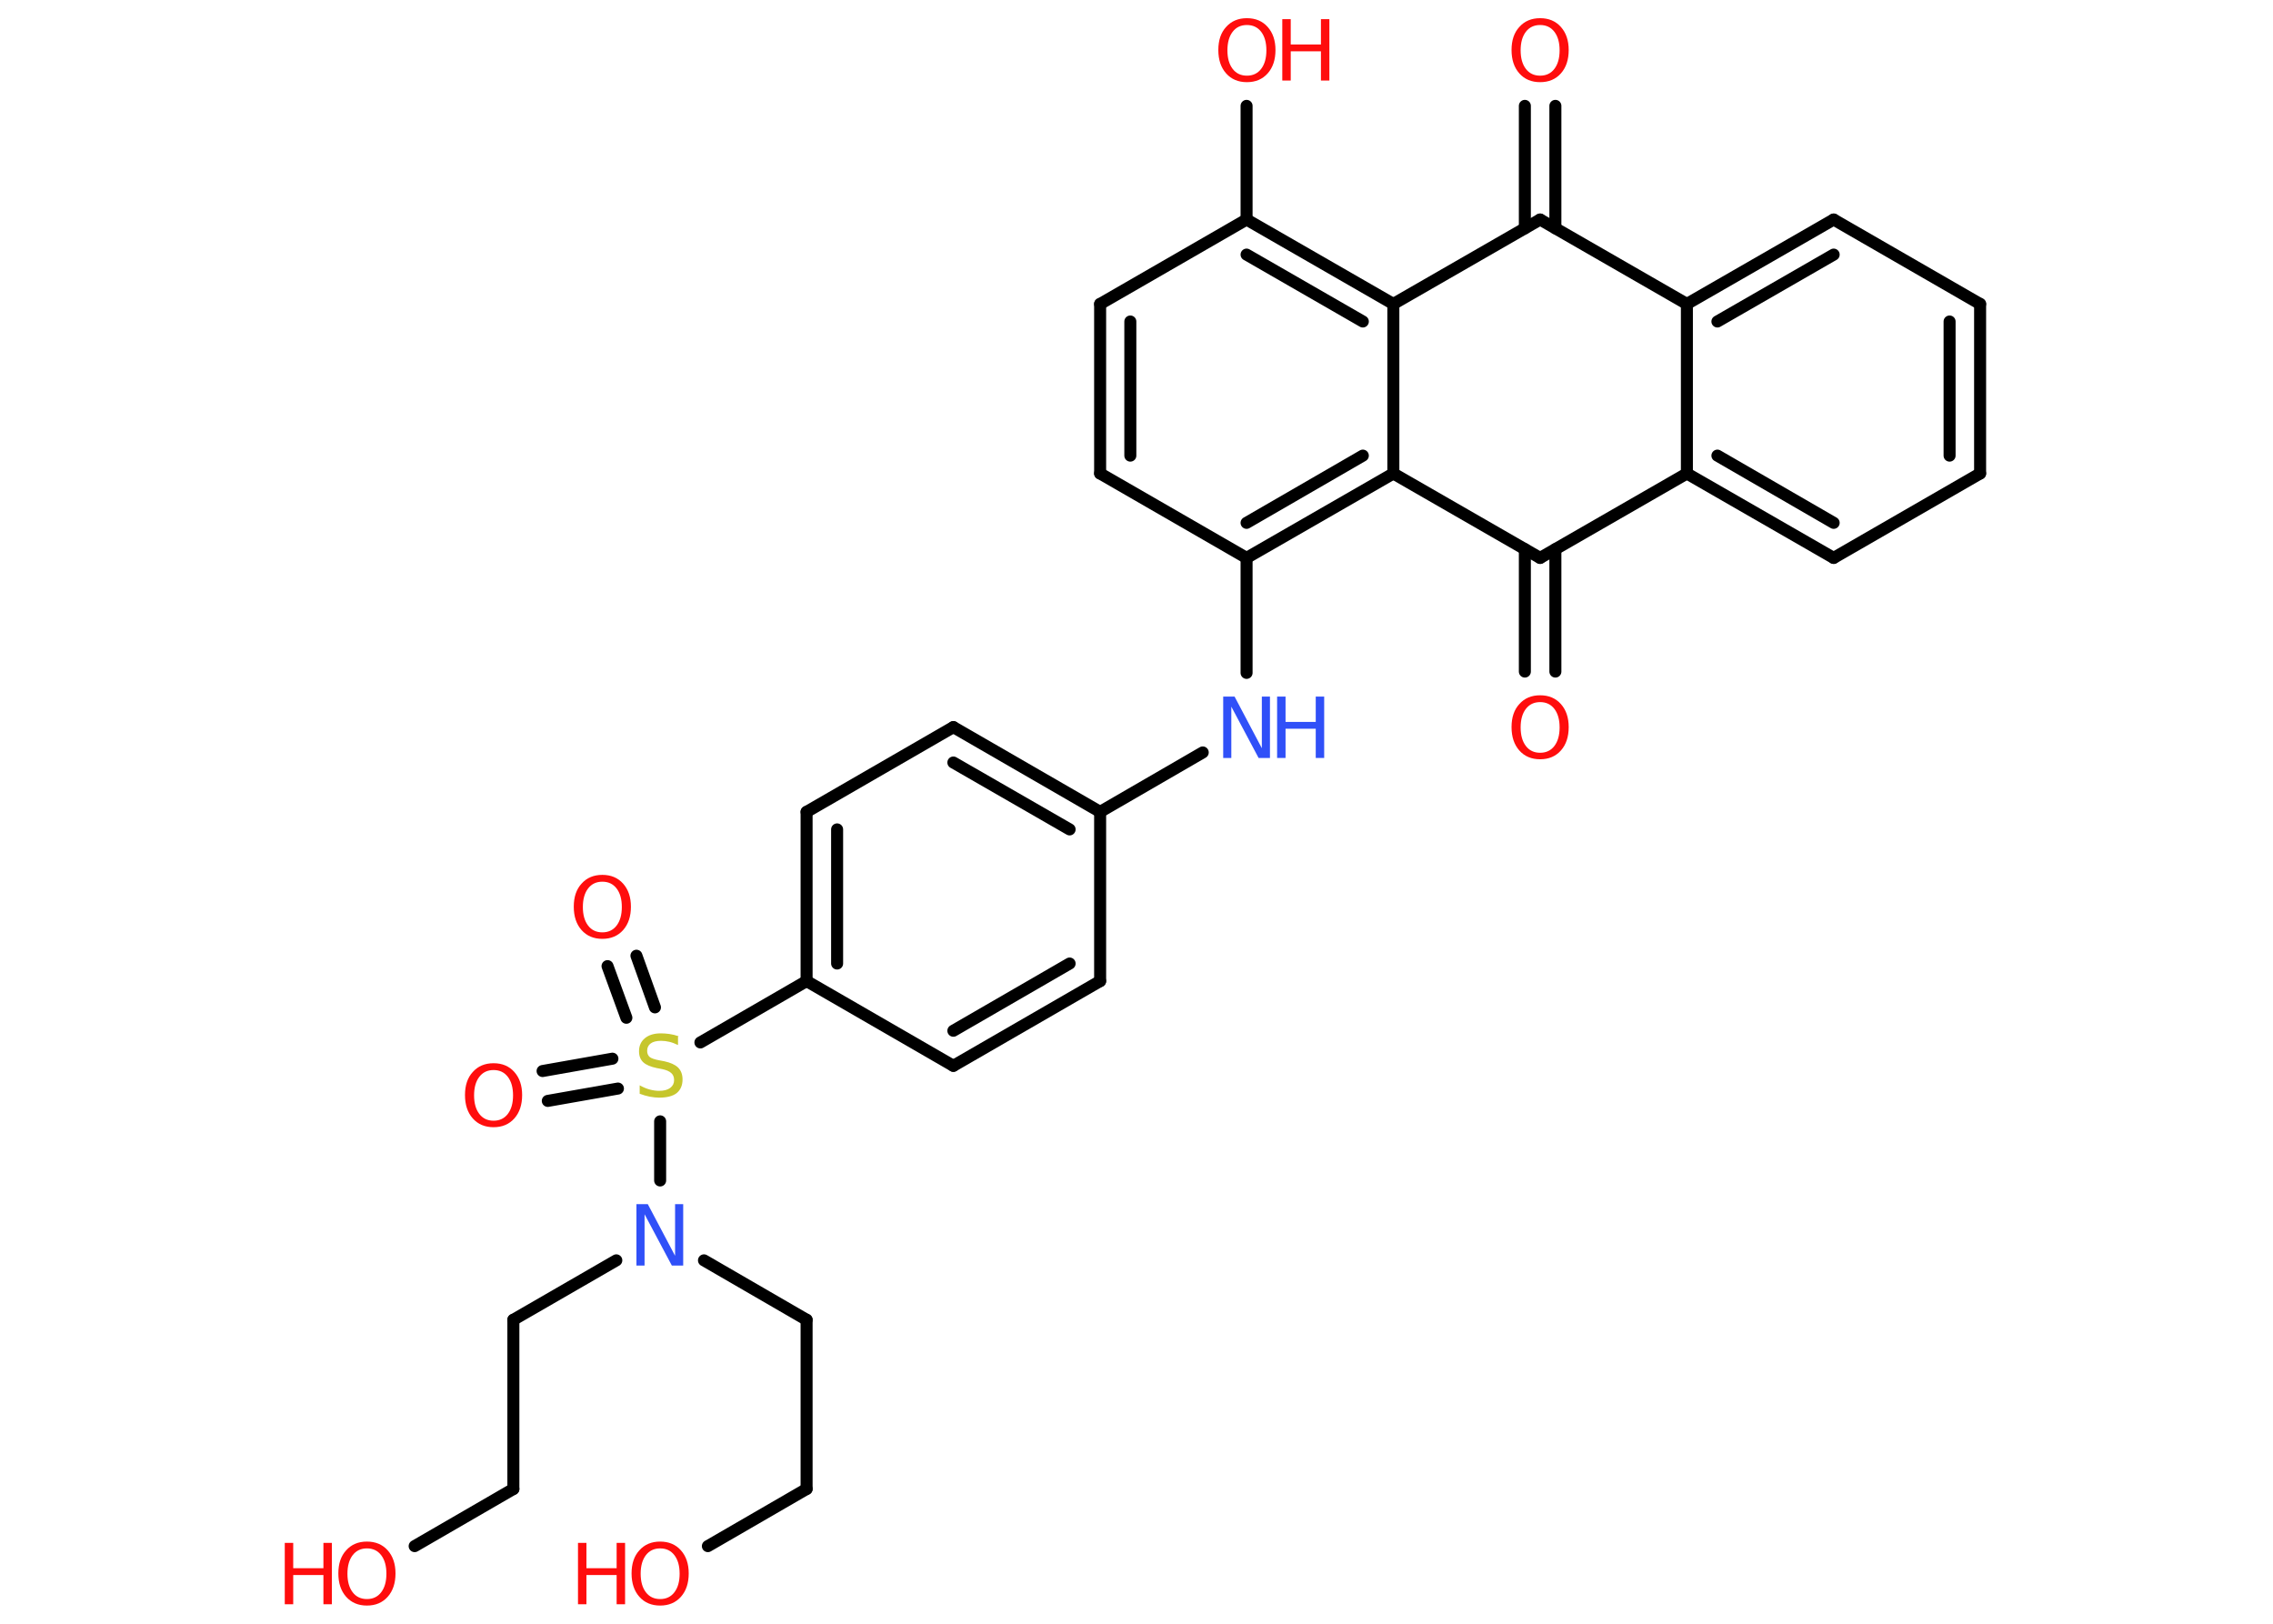 <?xml version='1.0' encoding='UTF-8'?>
<!DOCTYPE svg PUBLIC "-//W3C//DTD SVG 1.1//EN" "http://www.w3.org/Graphics/SVG/1.1/DTD/svg11.dtd">
<svg version='1.2' xmlns='http://www.w3.org/2000/svg' xmlns:xlink='http://www.w3.org/1999/xlink' width='70.0mm' height='50.0mm' viewBox='0 0 70.0 50.0'>
  <desc>Generated by the Chemistry Development Kit (http://github.com/cdk)</desc>
  <g stroke-linecap='round' stroke-linejoin='round' stroke='#000000' stroke-width='.37' fill='#FF0D0D'>
    <rect x='.0' y='.0' width='70.0' height='50.0' fill='#FFFFFF' stroke='none'/>
    <g id='mol1' class='mol'>
      <g id='mol1bnd1' class='bond'>
        <line x1='47.9' y1='3.26' x2='47.9' y2='7.03'/>
        <line x1='46.96' y1='3.26' x2='46.96' y2='7.03'/>
      </g>
      <line id='mol1bnd2' class='bond' x1='47.43' y1='6.76' x2='51.95' y2='9.36'/>
      <g id='mol1bnd3' class='bond'>
        <line x1='56.47' y1='6.76' x2='51.95' y2='9.36'/>
        <line x1='56.47' y1='7.84' x2='52.89' y2='9.9'/>
      </g>
      <line id='mol1bnd4' class='bond' x1='56.47' y1='6.76' x2='60.98' y2='9.36'/>
      <g id='mol1bnd5' class='bond'>
        <line x1='60.98' y1='14.58' x2='60.98' y2='9.36'/>
        <line x1='60.04' y1='14.03' x2='60.04' y2='9.9'/>
      </g>
      <line id='mol1bnd6' class='bond' x1='60.98' y1='14.58' x2='56.47' y2='17.18'/>
      <g id='mol1bnd7' class='bond'>
        <line x1='51.95' y1='14.58' x2='56.47' y2='17.18'/>
        <line x1='52.89' y1='14.03' x2='56.47' y2='16.1'/>
      </g>
      <line id='mol1bnd8' class='bond' x1='51.95' y1='9.36' x2='51.95' y2='14.58'/>
      <line id='mol1bnd9' class='bond' x1='51.95' y1='14.58' x2='47.43' y2='17.18'/>
      <g id='mol1bnd10' class='bond'>
        <line x1='47.9' y1='16.91' x2='47.9' y2='20.68'/>
        <line x1='46.96' y1='16.91' x2='46.96' y2='20.68'/>
      </g>
      <line id='mol1bnd11' class='bond' x1='47.43' y1='17.18' x2='42.91' y2='14.58'/>
      <g id='mol1bnd12' class='bond'>
        <line x1='38.39' y1='17.18' x2='42.91' y2='14.58'/>
        <line x1='38.39' y1='16.1' x2='41.97' y2='14.03'/>
      </g>
      <line id='mol1bnd13' class='bond' x1='38.39' y1='17.18' x2='38.39' y2='20.72'/>
      <line id='mol1bnd14' class='bond' x1='37.04' y1='23.17' x2='33.88' y2='25.0'/>
      <g id='mol1bnd15' class='bond'>
        <line x1='33.88' y1='25.0' x2='29.36' y2='22.39'/>
        <line x1='32.94' y1='25.54' x2='29.36' y2='23.48'/>
      </g>
      <line id='mol1bnd16' class='bond' x1='29.36' y1='22.39' x2='24.84' y2='25.0'/>
      <g id='mol1bnd17' class='bond'>
        <line x1='24.84' y1='25.0' x2='24.84' y2='30.21'/>
        <line x1='25.78' y1='25.54' x2='25.78' y2='29.67'/>
      </g>
      <line id='mol1bnd18' class='bond' x1='24.84' y1='30.21' x2='21.57' y2='32.1'/>
      <g id='mol1bnd19' class='bond'>
        <line x1='19.29' y1='31.34' x2='18.71' y2='29.75'/>
        <line x1='20.17' y1='31.02' x2='19.6' y2='29.43'/>
      </g>
      <g id='mol1bnd20' class='bond'>
        <line x1='19.03' y1='33.52' x2='16.87' y2='33.9'/>
        <line x1='18.86' y1='32.6' x2='16.71' y2='32.98'/>
      </g>
      <line id='mol1bnd21' class='bond' x1='20.33' y1='34.53' x2='20.33' y2='36.35'/>
      <line id='mol1bnd22' class='bond' x1='18.98' y1='38.81' x2='15.81' y2='40.64'/>
      <line id='mol1bnd23' class='bond' x1='15.81' y1='40.64' x2='15.81' y2='45.85'/>
      <line id='mol1bnd24' class='bond' x1='15.81' y1='45.85' x2='12.77' y2='47.61'/>
      <line id='mol1bnd25' class='bond' x1='21.68' y1='38.81' x2='24.84' y2='40.64'/>
      <line id='mol1bnd26' class='bond' x1='24.84' y1='40.64' x2='24.84' y2='45.85'/>
      <line id='mol1bnd27' class='bond' x1='24.84' y1='45.85' x2='21.8' y2='47.61'/>
      <line id='mol1bnd28' class='bond' x1='24.84' y1='30.21' x2='29.36' y2='32.82'/>
      <g id='mol1bnd29' class='bond'>
        <line x1='29.36' y1='32.82' x2='33.88' y2='30.21'/>
        <line x1='29.36' y1='31.74' x2='32.94' y2='29.67'/>
      </g>
      <line id='mol1bnd30' class='bond' x1='33.88' y1='25.0' x2='33.88' y2='30.21'/>
      <line id='mol1bnd31' class='bond' x1='38.39' y1='17.18' x2='33.88' y2='14.58'/>
      <g id='mol1bnd32' class='bond'>
        <line x1='33.88' y1='9.36' x2='33.88' y2='14.58'/>
        <line x1='34.81' y1='9.9' x2='34.81' y2='14.03'/>
      </g>
      <line id='mol1bnd33' class='bond' x1='33.88' y1='9.36' x2='38.39' y2='6.76'/>
      <line id='mol1bnd34' class='bond' x1='38.39' y1='6.76' x2='38.39' y2='3.26'/>
      <g id='mol1bnd35' class='bond'>
        <line x1='42.91' y1='9.36' x2='38.39' y2='6.76'/>
        <line x1='41.97' y1='9.9' x2='38.39' y2='7.84'/>
      </g>
      <line id='mol1bnd36' class='bond' x1='42.91' y1='14.58' x2='42.91' y2='9.36'/>
      <line id='mol1bnd37' class='bond' x1='47.43' y1='6.76' x2='42.91' y2='9.36'/>
      <path id='mol1atm1' class='atom' d='M47.43 .77q-.28 .0 -.44 .21q-.16 .21 -.16 .57q.0 .36 .16 .57q.16 .21 .44 .21q.28 .0 .44 -.21q.16 -.21 .16 -.57q.0 -.36 -.16 -.57q-.16 -.21 -.44 -.21zM47.43 .56q.4 .0 .64 .27q.24 .27 .24 .71q.0 .45 -.24 .72q-.24 .27 -.64 .27q-.4 .0 -.64 -.27q-.24 -.27 -.24 -.72q.0 -.45 .24 -.71q.24 -.27 .64 -.27z' stroke='none'/>
      <path id='mol1atm10' class='atom' d='M47.43 21.62q-.28 .0 -.44 .21q-.16 .21 -.16 .57q.0 .36 .16 .57q.16 .21 .44 .21q.28 .0 .44 -.21q.16 -.21 .16 -.57q.0 -.36 -.16 -.57q-.16 -.21 -.44 -.21zM47.43 21.41q.4 .0 .64 .27q.24 .27 .24 .71q.0 .45 -.24 .72q-.24 .27 -.64 .27q-.4 .0 -.64 -.27q-.24 -.27 -.24 -.72q.0 -.45 .24 -.71q.24 -.27 .64 -.27z' stroke='none'/>
      <g id='mol1atm13' class='atom'>
        <path d='M37.68 21.45h.34l.84 1.59v-1.59h.25v1.89h-.35l-.84 -1.58v1.58h-.25v-1.89z' stroke='none' fill='#3050F8'/>
        <path d='M39.33 21.45h.26v.78h.93v-.78h.26v1.89h-.26v-.9h-.93v.9h-.26v-1.89z' stroke='none' fill='#3050F8'/>
      </g>
      <path id='mol1atm18' class='atom' d='M20.88 31.93v.25q-.14 -.07 -.27 -.1q-.13 -.03 -.25 -.03q-.21 .0 -.32 .08q-.11 .08 -.11 .23q.0 .12 .08 .19q.08 .06 .29 .1l.16 .03q.28 .06 .42 .19q.14 .14 .14 .37q.0 .27 -.18 .42q-.18 .14 -.54 .14q-.13 .0 -.29 -.03q-.15 -.03 -.31 -.09v-.26q.16 .09 .31 .13q.15 .04 .29 .04q.22 .0 .34 -.09q.12 -.09 .12 -.24q.0 -.14 -.09 -.22q-.09 -.08 -.28 -.12l-.16 -.03q-.29 -.06 -.42 -.18q-.13 -.12 -.13 -.34q.0 -.25 .18 -.4q.18 -.15 .49 -.15q.13 .0 .27 .02q.14 .02 .28 .07z' stroke='none' fill='#C6C62C'/>
      <path id='mol1atm19' class='atom' d='M18.55 27.15q-.28 .0 -.44 .21q-.16 .21 -.16 .57q.0 .36 .16 .57q.16 .21 .44 .21q.28 .0 .44 -.21q.16 -.21 .16 -.57q.0 -.36 -.16 -.57q-.16 -.21 -.44 -.21zM18.55 26.94q.4 .0 .64 .27q.24 .27 .24 .71q.0 .45 -.24 .72q-.24 .27 -.64 .27q-.4 .0 -.64 -.27q-.24 -.27 -.24 -.72q.0 -.45 .24 -.71q.24 -.27 .64 -.27z' stroke='none'/>
      <path id='mol1atm20' class='atom' d='M15.2 32.95q-.28 .0 -.44 .21q-.16 .21 -.16 .57q.0 .36 .16 .57q.16 .21 .44 .21q.28 .0 .44 -.21q.16 -.21 .16 -.57q.0 -.36 -.16 -.57q-.16 -.21 -.44 -.21zM15.2 32.74q.4 .0 .64 .27q.24 .27 .24 .71q.0 .45 -.24 .72q-.24 .27 -.64 .27q-.4 .0 -.64 -.27q-.24 -.27 -.24 -.72q.0 -.45 .24 -.71q.24 -.27 .64 -.27z' stroke='none'/>
      <path id='mol1atm21' class='atom' d='M19.61 37.08h.34l.84 1.59v-1.59h.25v1.89h-.35l-.84 -1.58v1.58h-.25v-1.89z' stroke='none' fill='#3050F8'/>
      <g id='mol1atm24' class='atom'>
        <path d='M11.3 47.68q-.28 .0 -.44 .21q-.16 .21 -.16 .57q.0 .36 .16 .57q.16 .21 .44 .21q.28 .0 .44 -.21q.16 -.21 .16 -.57q.0 -.36 -.16 -.57q-.16 -.21 -.44 -.21zM11.3 47.47q.4 .0 .64 .27q.24 .27 .24 .71q.0 .45 -.24 .72q-.24 .27 -.64 .27q-.4 .0 -.64 -.27q-.24 -.27 -.24 -.72q.0 -.45 .24 -.71q.24 -.27 .64 -.27z' stroke='none'/>
        <path d='M8.77 47.51h.26v.78h.93v-.78h.26v1.89h-.26v-.9h-.93v.9h-.26v-1.89z' stroke='none'/>
      </g>
      <g id='mol1atm27' class='atom'>
        <path d='M20.33 47.68q-.28 .0 -.44 .21q-.16 .21 -.16 .57q.0 .36 .16 .57q.16 .21 .44 .21q.28 .0 .44 -.21q.16 -.21 .16 -.57q.0 -.36 -.16 -.57q-.16 -.21 -.44 -.21zM20.33 47.47q.4 .0 .64 .27q.24 .27 .24 .71q.0 .45 -.24 .72q-.24 .27 -.64 .27q-.4 .0 -.64 -.27q-.24 -.27 -.24 -.72q.0 -.45 .24 -.71q.24 -.27 .64 -.27z' stroke='none'/>
        <path d='M17.8 47.51h.26v.78h.93v-.78h.26v1.89h-.26v-.9h-.93v.9h-.26v-1.89z' stroke='none'/>
      </g>
      <g id='mol1atm33' class='atom'>
        <path d='M38.4 .77q-.28 .0 -.44 .21q-.16 .21 -.16 .57q.0 .36 .16 .57q.16 .21 .44 .21q.28 .0 .44 -.21q.16 -.21 .16 -.57q.0 -.36 -.16 -.57q-.16 -.21 -.44 -.21zM38.4 .56q.4 .0 .64 .27q.24 .27 .24 .71q.0 .45 -.24 .72q-.24 .27 -.64 .27q-.4 .0 -.64 -.27q-.24 -.27 -.24 -.72q.0 -.45 .24 -.71q.24 -.27 .64 -.27z' stroke='none'/>
        <path d='M39.49 .59h.26v.78h.93v-.78h.26v1.89h-.26v-.9h-.93v.9h-.26v-1.89z' stroke='none'/>
      </g>
    </g>
  </g>
</svg>
